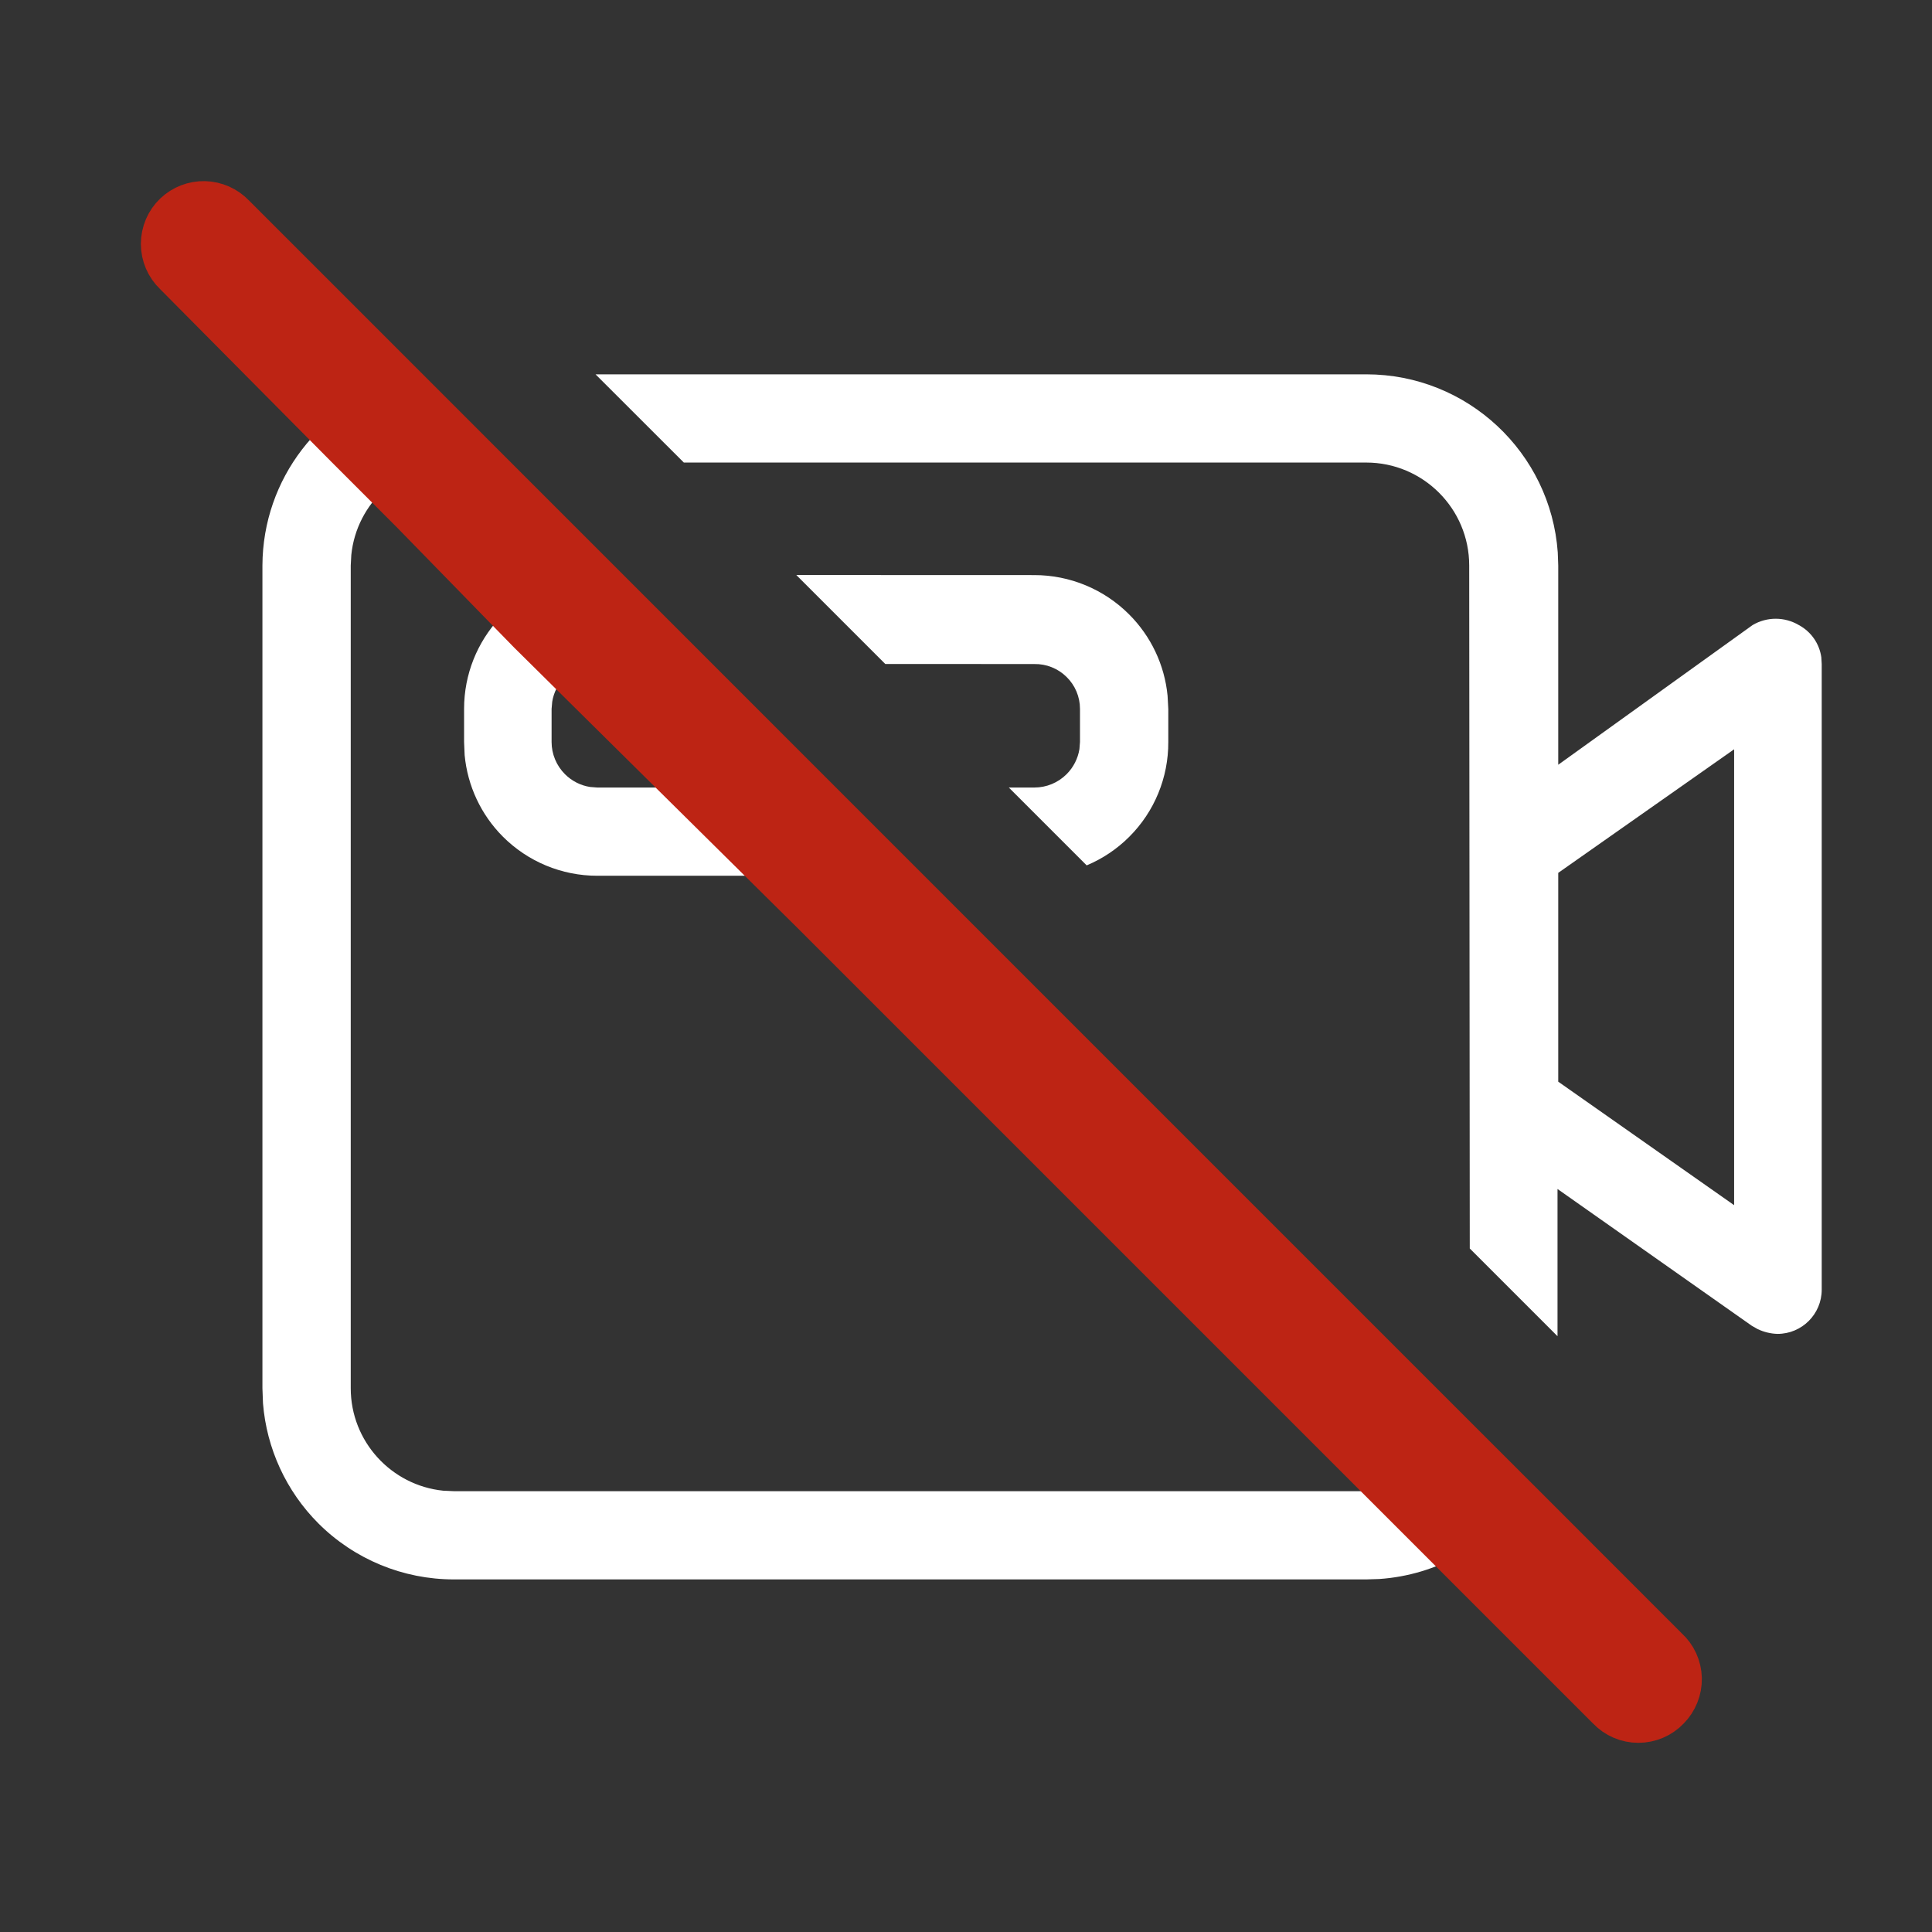 <?xml version="1.0" encoding="UTF-8"?>
<svg width="24px" height="24px" viewBox="0 0 24 24" version="1.1" xmlns="http://www.w3.org/2000/svg" xmlns:xlink="http://www.w3.org/1999/xlink">
    <rect x="0" y="0" width="24" height="24" fill="#333333" stroke="none"/>
    <title>Foundations/Icons/Camera.off2@1x</title>
    <g id="💡-Icons" stroke="none" stroke-width="1" fill="none" fill-rule="evenodd">
        <g id="Group" transform="translate(2, 2)">
            <path d="M2.981,2.744 L3.292,3.059 L3.979,3.746 L3.637,3.746 C2.974,3.746 2.429,4.249 2.364,4.894 L2.357,5.025 L2.357,15.245 C2.357,15.907 2.861,16.452 3.506,16.518 L3.637,16.524 L14.981,16.524 C15.462,16.524 15.881,16.259 16.1,15.866 L16.886,16.653 C16.483,17.199 15.852,17.566 15.134,17.615 L14.972,17.62 L3.637,17.62 C3.006,17.62 2.402,17.37 1.956,16.925 C1.555,16.524 1.312,15.994 1.267,15.433 L1.26,15.245 L1.26,5.025 C1.264,3.943 1.989,3.031 2.981,2.744 Z M16.258,13.509 L16.251,5.025 C16.251,4.319 15.678,3.746 14.972,3.746 L6.495,3.746 L5.398,2.65 L14.972,2.65 C16.231,2.65 17.263,3.625 17.351,4.862 L17.357,5.025 L17.357,7.5 L19.771,5.765 C19.948,5.66 20.169,5.66 20.346,5.765 C20.499,5.847 20.601,5.996 20.625,6.164 L20.63,6.249 L20.63,14.021 C20.63,14.324 20.384,14.57 20.081,14.57 C19.996,14.568 19.912,14.547 19.835,14.511 L19.761,14.469 L17.348,12.77 L17.348,14.599 L16.258,13.509 Z M19.542,7.308 L17.357,8.843 L17.357,11.437 L19.542,12.971 L19.542,7.308 Z M5.349,5.146 L5.565,5.369 L6.454,6.248 L5.419,6.249 C5.27,6.246 5.126,6.304 5.019,6.409 C4.934,6.493 4.878,6.601 4.86,6.717 L4.852,6.806 L4.852,7.217 C4.852,7.367 4.912,7.511 5.018,7.617 C5.103,7.702 5.213,7.758 5.33,7.776 L5.419,7.783 L8.005,7.783 L9.108,8.875 L9.112,8.879 L5.419,8.879 C4.979,8.879 4.557,8.704 4.246,8.392 C3.974,8.119 3.808,7.761 3.772,7.381 L3.765,7.217 L3.765,6.806 C3.765,5.94 4.428,5.227 5.276,5.15 L5.349,5.146 Z M10.532,7.783 L10.849,7.783 C10.999,7.783 11.143,7.724 11.25,7.617 C11.335,7.532 11.39,7.423 11.409,7.306 L11.416,7.217 L11.416,6.806 C11.416,6.657 11.356,6.513 11.249,6.409 C11.143,6.304 10.998,6.246 10.849,6.249 L8.997,6.248 L7.892,5.143 L10.849,5.144 C11.29,5.144 11.713,5.319 12.025,5.631 C12.298,5.903 12.467,6.261 12.504,6.642 L12.513,6.806 L12.513,7.217 C12.515,7.659 12.341,8.083 12.028,8.395 C11.875,8.548 11.695,8.668 11.499,8.75 L10.532,7.783 Z" id="Combined-Shape" fill="#FFFFFF"></path>
            <path d="M18.736,19.236 C18.636,19.341 18.497,19.4 18.352,19.4 C18.207,19.4 18.069,19.341 17.969,19.236 L16.38,17.647 L15.586,16.853 L8.108,9.375 L4.565,5.869 L3.095,4.362 L2.292,3.559 L0.164,1.413 C0.059,1.313 2.48689958e-14,1.174 2.48689958e-14,1.03 C2.48689958e-14,0.885 0.059,0.746 0.164,0.646 C0.266,0.549 0.402,0.497 0.542,0.5 C0.683,0.504 0.816,0.563 0.913,0.664 L9.623,9.375 L16.197,15.949 L17.056,16.807 L18.717,18.469 C18.825,18.566 18.887,18.703 18.891,18.848 C18.894,18.993 18.838,19.133 18.736,19.236 Z" id="Path" stroke="#BD2414" stroke-width="0.5" fill="#BD2414"></path>
        </g>
    </g>
</svg>